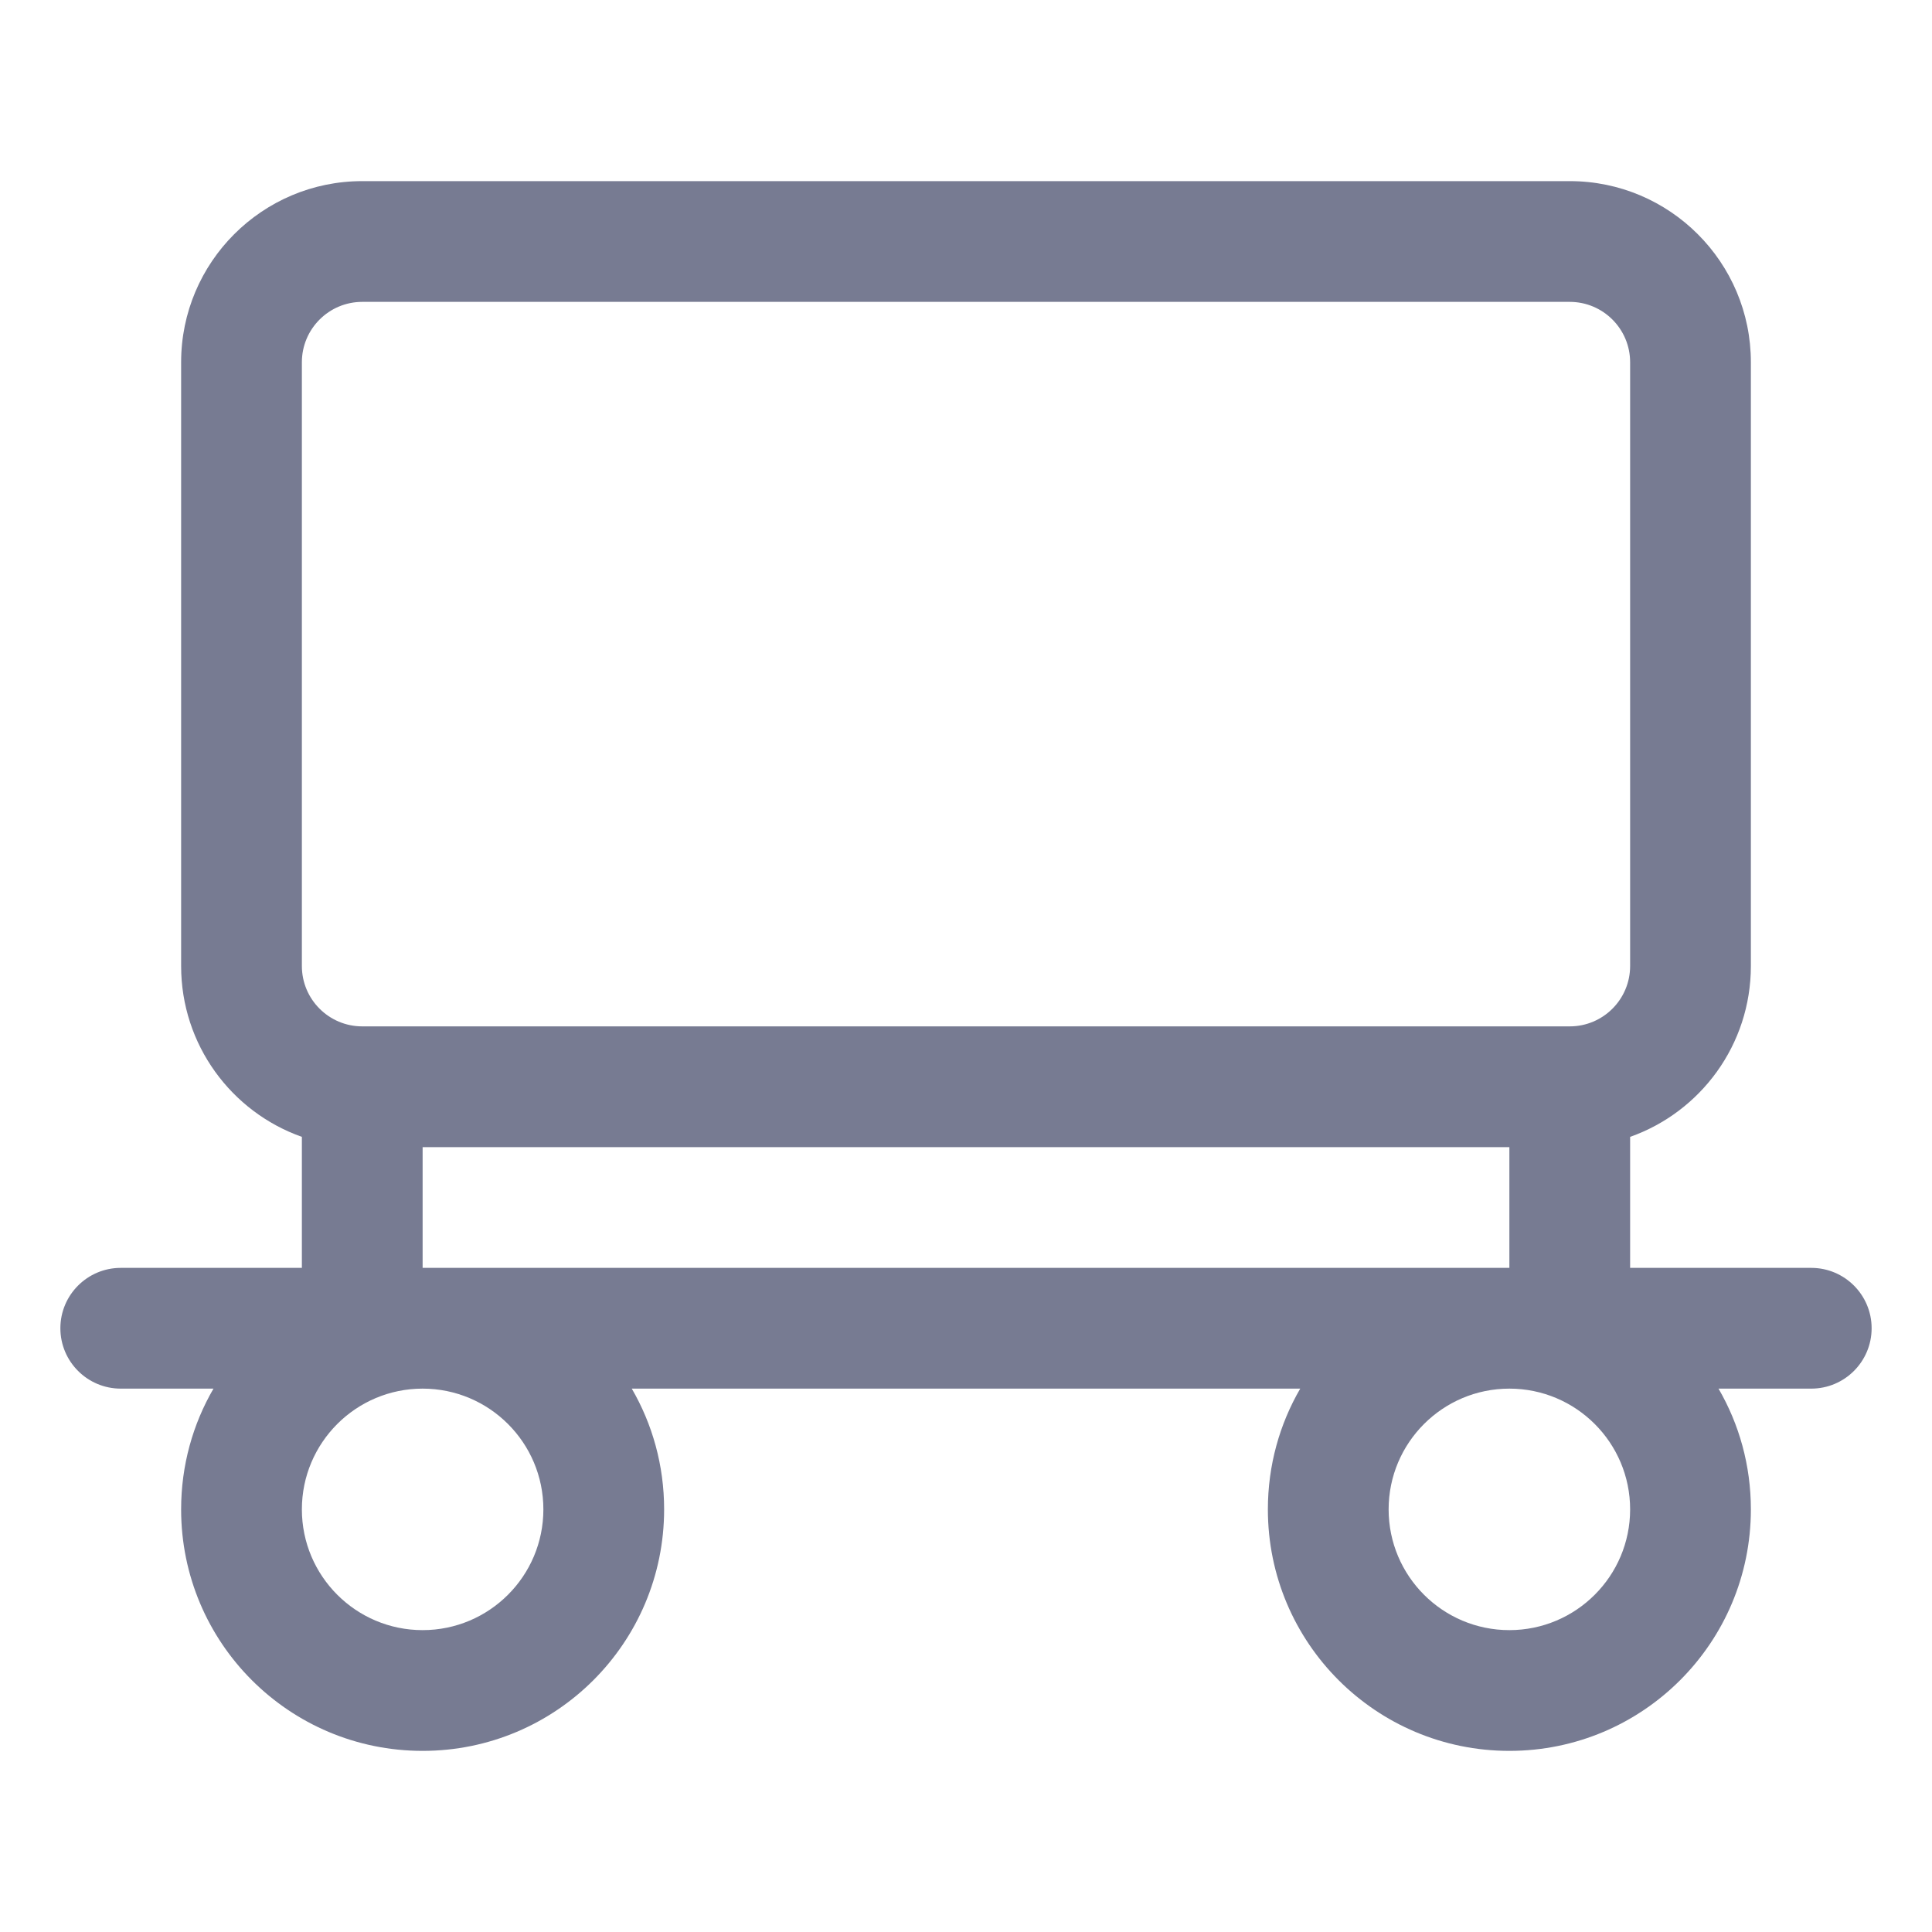 <svg width="16" height="16" viewBox="0 0 16 16" fill="none" xmlns="http://www.w3.org/2000/svg">
<path fill-rule="evenodd" clip-rule="evenodd" d="M3 1.5H13C13.828 1.5 14.5 2.172 14.5 3V8C14.5 8.653 14.083 9.209 13.5 9.415V10.5H15C15.276 10.5 15.5 10.724 15.5 11C15.5 11.276 15.276 11.5 15 11.5H14.232C14.403 11.794 14.5 12.136 14.5 12.5C14.5 13.605 13.605 14.5 12.5 14.5C11.395 14.5 10.5 13.605 10.5 12.5C10.5 12.136 10.597 11.794 10.768 11.5H5.232C5.403 11.794 5.5 12.136 5.5 12.5C5.5 13.605 4.605 14.5 3.5 14.5C2.395 14.5 1.5 13.605 1.5 12.5C1.5 12.136 1.597 11.794 1.768 11.5H1C0.724 11.5 0.5 11.276 0.5 11C0.5 10.724 0.724 10.5 1 10.5H2.5V9.415C1.917 9.209 1.5 8.653 1.5 8V3C1.5 2.172 2.172 1.5 3 1.5ZM3.5 10.5H12.5V9.5H3.5V10.5ZM3 8.5H13C13.276 8.5 13.5 8.276 13.5 8V3C13.5 2.724 13.276 2.5 13 2.5H3C2.724 2.5 2.5 2.724 2.5 3V8C2.5 8.276 2.724 8.5 3 8.5ZM2.5 12.5C2.5 13.052 2.948 13.5 3.5 13.5C4.052 13.5 4.5 13.052 4.5 12.5C4.5 11.948 4.052 11.5 3.5 11.5C2.948 11.5 2.5 11.948 2.5 12.5ZM12.5 11.5C11.948 11.5 11.5 11.948 11.5 12.5C11.5 13.052 11.948 13.5 12.5 13.5C13.052 13.5 13.5 13.052 13.5 12.5C13.5 11.948 13.052 11.5 12.5 11.5Z" fill="#777B92"/>
</svg>

